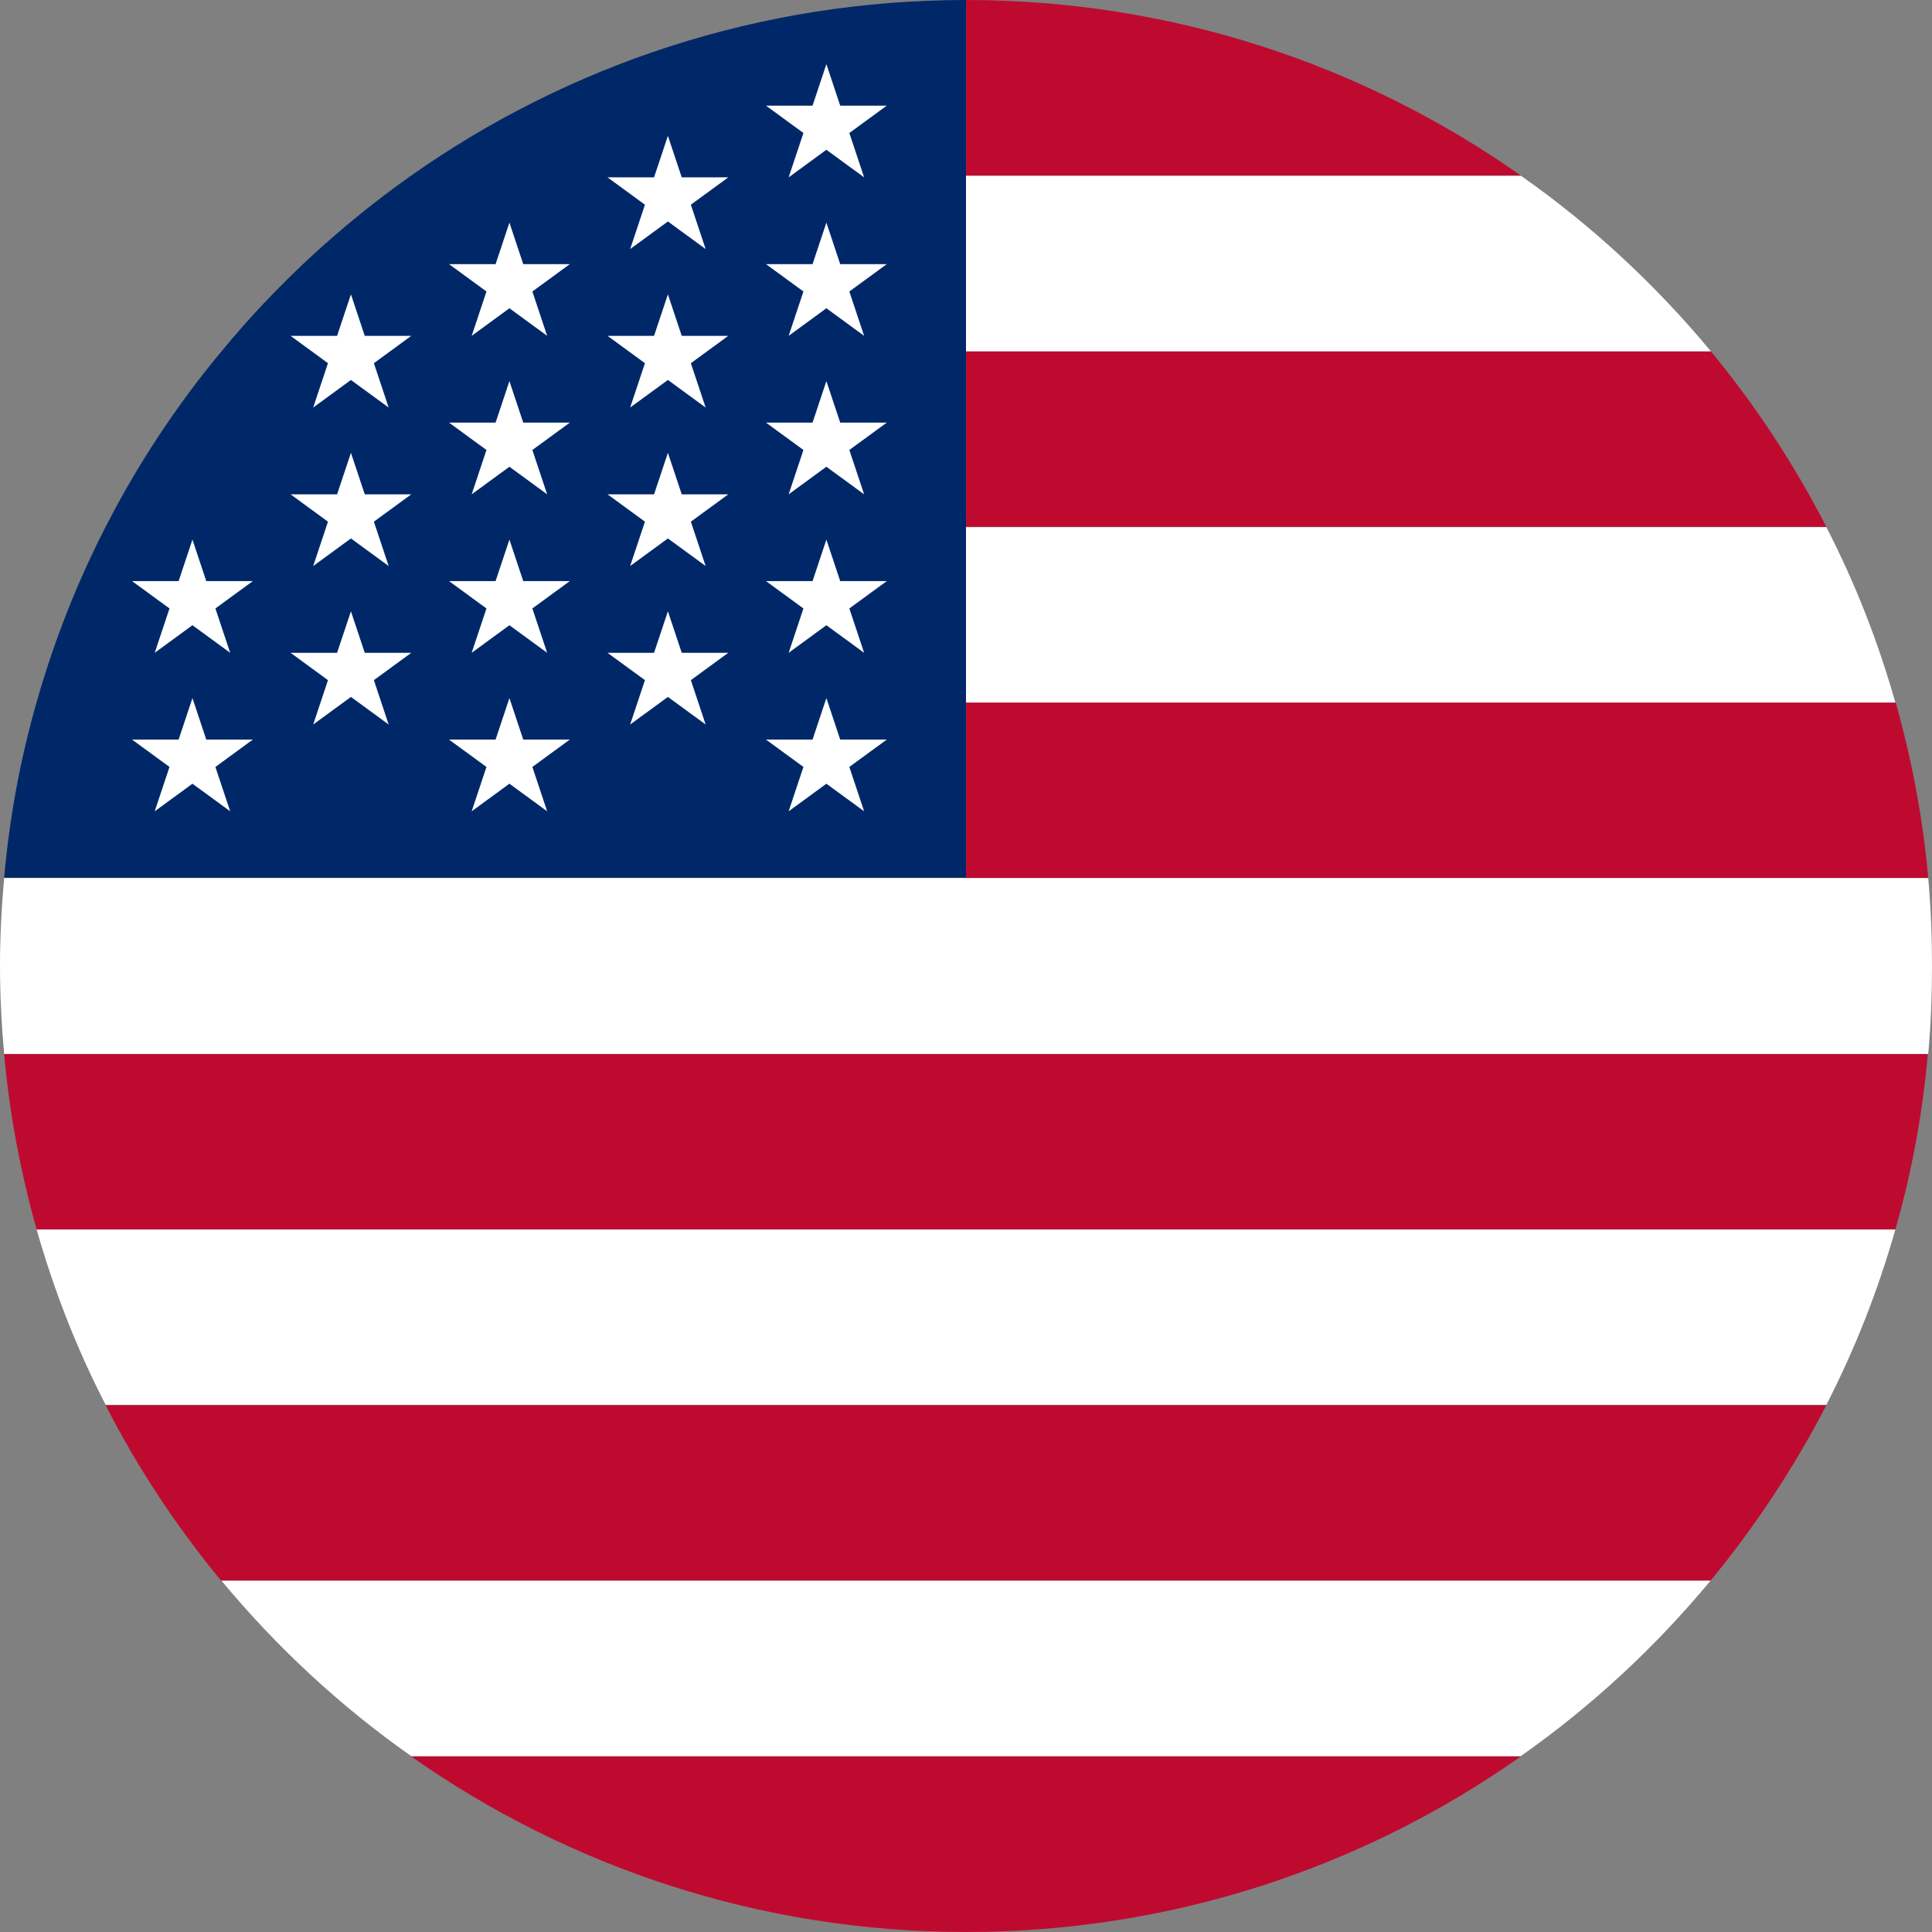 <svg width="512" height="512" viewBox="0 0 512 512" fill="none" xmlns="http://www.w3.org/2000/svg">
<rect x="0" y="0" width="512" height="512" fill="#808080" stroke="none"/>
<path d="M256 325.8H9.7C14.3 342 20.4 357.6 28 372.3H256H484C491.6 357.5 497.7 342 502.3 325.8H256Z" fill="white"/>
<path d="M256 372.4H28C36.5 389.1 46.8 404.6 58.6 418.9H256H453.3C465.1 404.6 475.4 389 484 372.4H256Z" fill="#BF0A30"/>
<path d="M256 465.5H109C150.7 494.8 201.4 512 256 512C310.7 512 361.4 494.8 403 465.5H256Z" fill="#BF0A30"/>
<path d="M256 418.9H58.7C73.3 436.5 90.2 452.2 109 465.4H256H403C421.8 452.2 438.7 436.5 453.3 418.9H256Z" fill="white"/>
<path d="M256 279.3H1.1C2.5 295.3 5.5 310.8 9.7 325.8H256H502.3C506.6 310.8 509.5 295.2 510.9 279.3H256Z" fill="#BF0A30"/>
<path d="M403 46.5C361.4 17.2 310.7 0 256 0V46.5H403Z" fill="#BF0A30"/>
<path d="M256 186.2H502.3C497.7 170 491.6 154.4 484 139.7H256V186.2Z" fill="white"/>
<path d="M256 139.6H484C475.4 122.9 465.2 107.4 453.4 93.1H256V139.6Z" fill="#BF0A30"/>
<path d="M256 93.1H453.4C438.8 75.5 421.9 59.8 403.1 46.6H256V93.1Z" fill="white"/>
<path d="M256 232.7H511C509.6 216.7 506.6 201.2 502.4 186.2H256V232.7Z" fill="#BF0A30"/>
<path d="M109 46.5C90.2 59.8 73.3 75.4 58.7 93.1C46.8 107.4 36.5 123 28 139.6C20.4 154.4 14.3 169.9 9.7 186.1C5.4 201.1 2.5 216.7 1.1 232.6H256V186.1V139.6V93.1V46.5V0C201.4 0 150.6 17.2 109 46.5Z" fill="#002868"/>
<path d="M511 232.7H256H1.1C0.4 240.4 0 248.1 0 256C0 263.9 0.4 271.6 1.1 279.3H256H511C511.7 271.7 512 263.9 512 256C512 248.1 511.7 240.4 511 232.7Z" fill="white"/>
<path d="M146 65.3L161.5 112.9H211.6L171.1 142.4L186.5 190L146 160.6L105.4 190L121 142.4L80.4 112.9H130.5L146 65.3Z" fill="white"/>
<rect x="102" y="60" width="133" height="136" fill="#002868"/>
<rect x="78" y="98" width="90" height="92" fill="#002868"/>
<path d="M219 59L229 89L203 70H235L209 89" fill="white"/>
<path d="M177 36L187 66L161 47H193L167 66" fill="white"/>
<path d="M135 59L145 89L119 70H151L125 89" fill="white"/>
<path d="M219 17L229 47L203 28H235L209 47" fill="white"/>
<path d="M219 101L229 131L203 112H235L209 131" fill="white"/>
<path d="M177 78L187 108L161 89H193L167 108" fill="white"/>
<path d="M135 101L145 131L119 112H151L125 131" fill="white"/>
<path d="M93 78L103 108L77 89H109L83 108" fill="white"/>
<path d="M219 143L229 173L203 154H235L209 173" fill="white"/>
<path d="M177 120L187 150L161 131H193L167 150" fill="white"/>
<path d="M135 143L145 173L119 154H151L125 173" fill="white"/>
<path d="M93 120L103 150L77 131H109L83 150" fill="white"/>
<path d="M51 143L61 173L35 154H67L41 173" fill="white"/>
<path d="M219 185L229 215L203 196H235L209 215" fill="white"/>
<path d="M177 162L187 192L161 173H193L167 192" fill="white"/>
<path d="M135 185L145 215L119 196H151L125 215" fill="white"/>
<path d="M93 162L103 192L77 173H109L83 192" fill="white"/>
<path d="M51 185L61 215L35 196H67L41 215" fill="white"/>
</svg>
